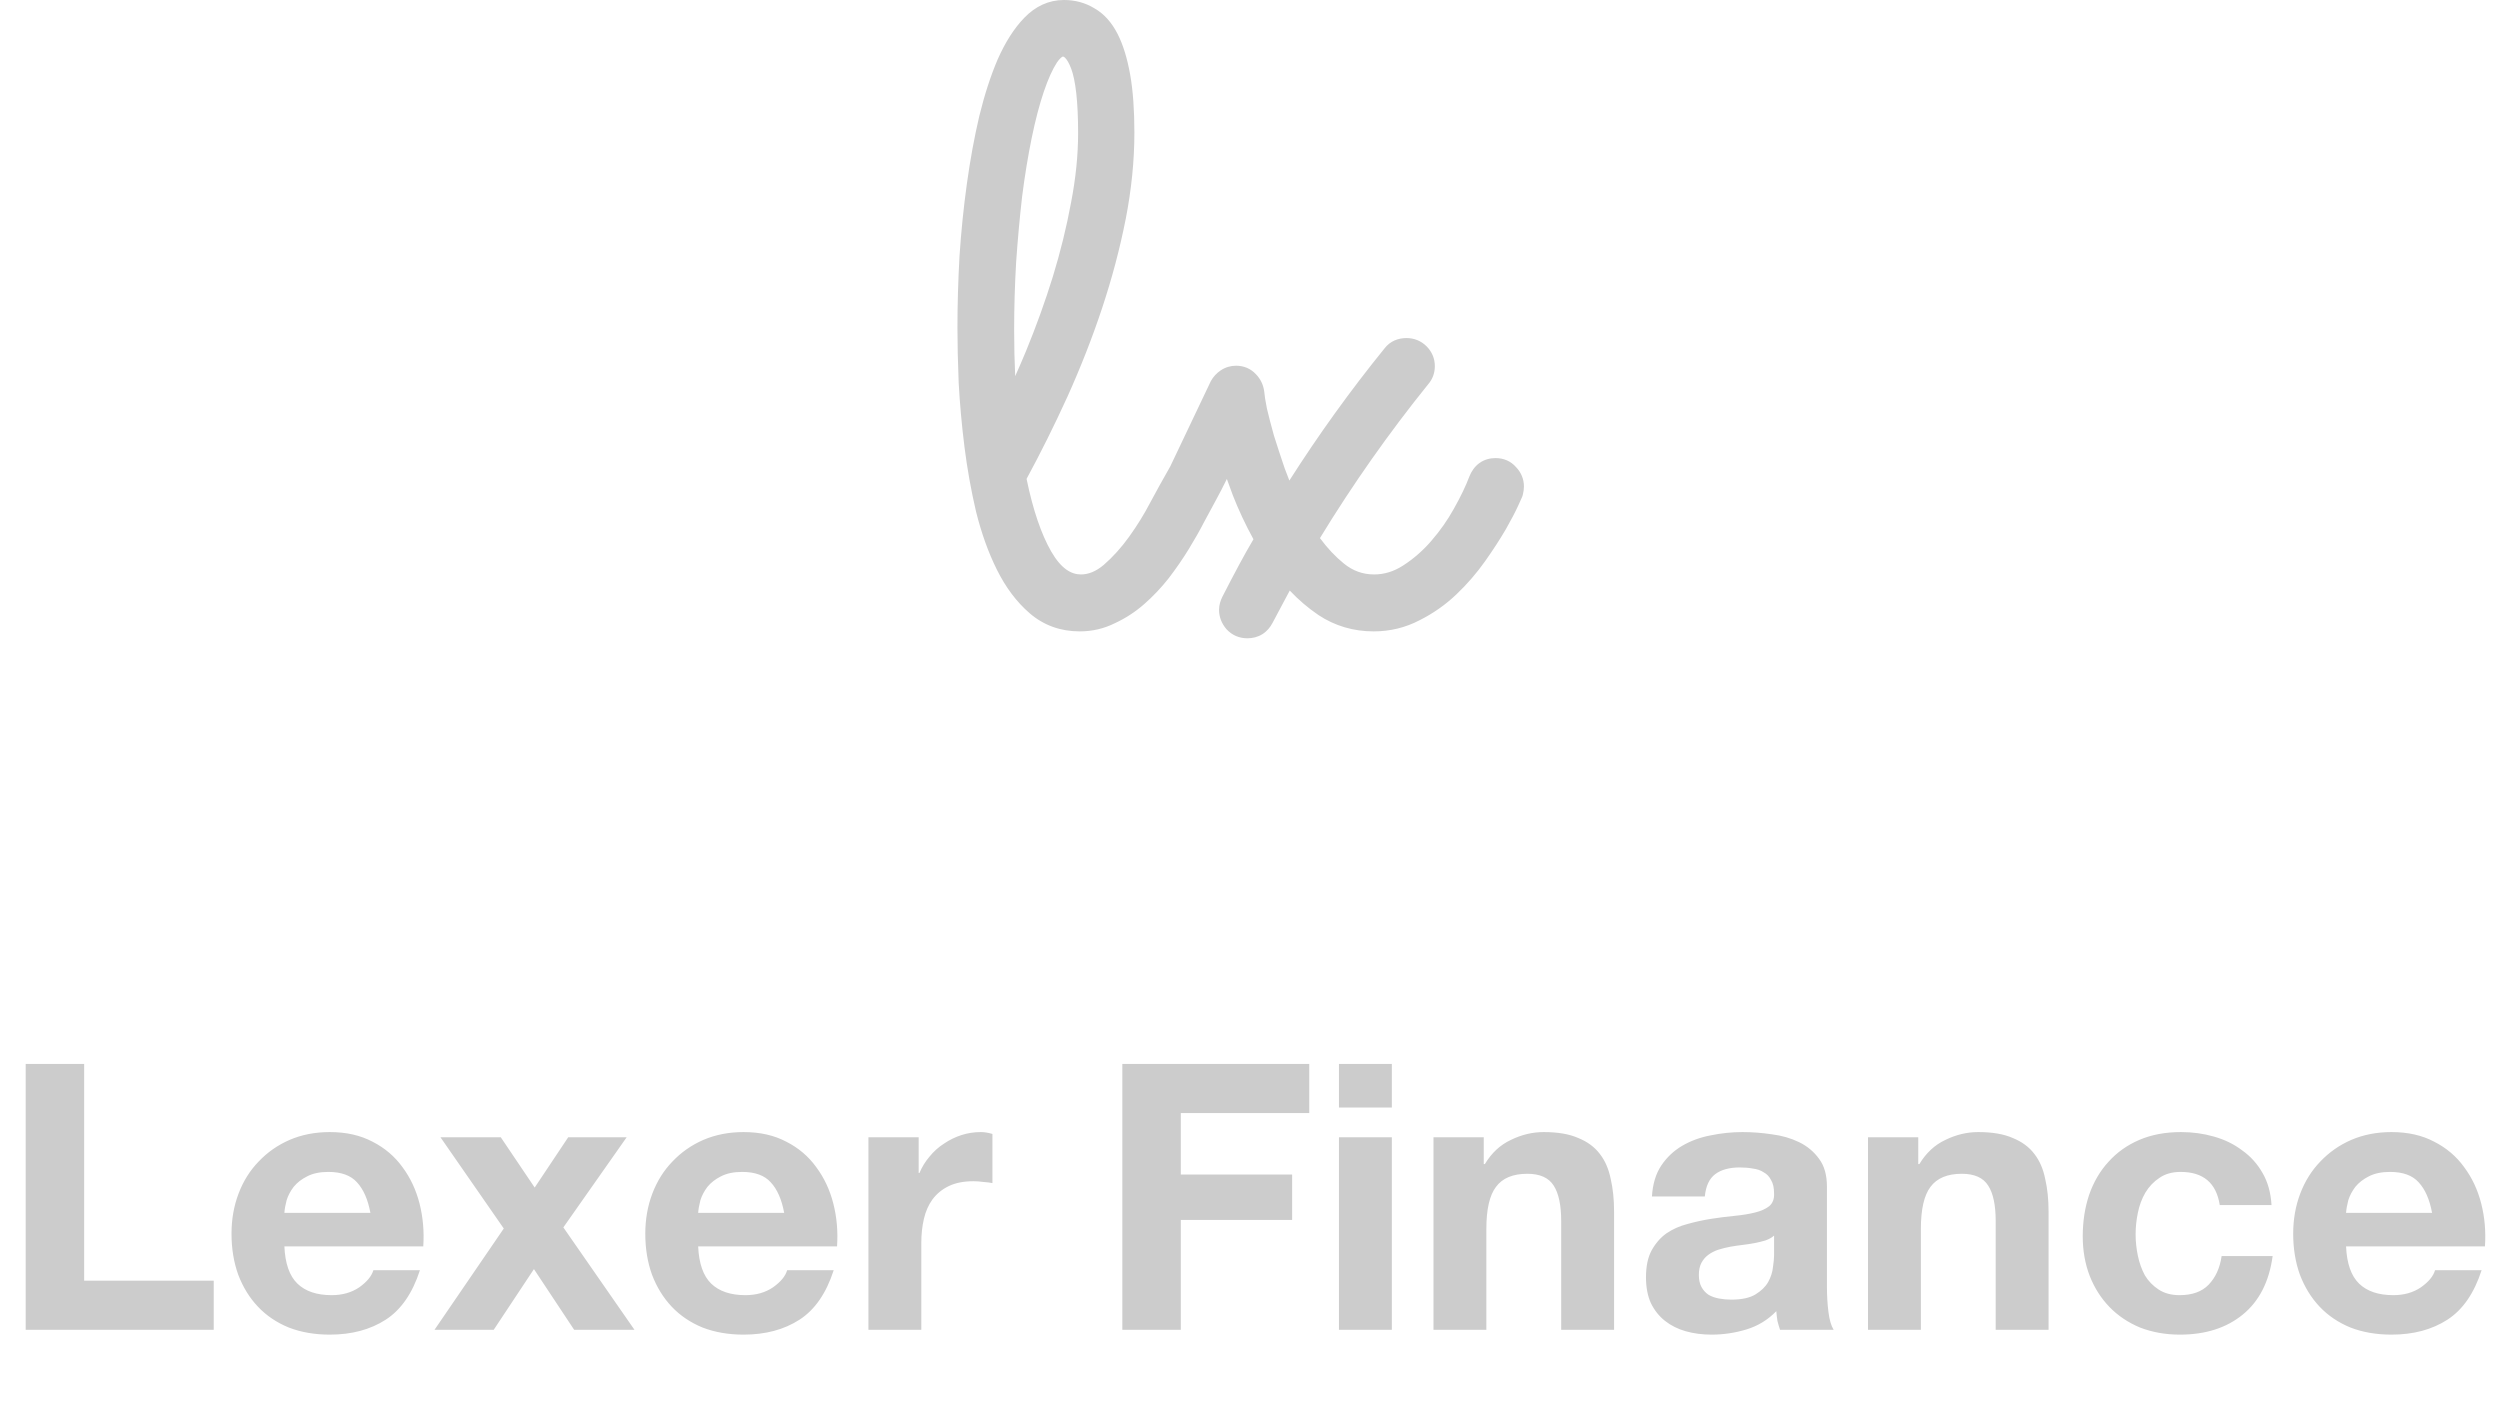 <svg width="94" height="53" viewBox="0 0 94 53" fill="none" xmlns="http://www.w3.org/2000/svg">
    <path d="M0.966 40.004V50H8.036V48.152H3.164V40.004H0.966ZM13.927 45.604H10.693C10.702 45.464 10.73 45.305 10.777 45.128C10.833 44.951 10.921 44.783 11.043 44.624C11.174 44.465 11.341 44.335 11.547 44.232C11.761 44.12 12.027 44.064 12.345 44.064C12.83 44.064 13.19 44.195 13.423 44.456C13.665 44.717 13.834 45.1 13.927 45.604ZM10.693 46.864H15.915C15.952 46.304 15.905 45.767 15.775 45.254C15.644 44.741 15.43 44.283 15.131 43.882C14.841 43.481 14.468 43.163 14.011 42.93C13.553 42.687 13.017 42.566 12.401 42.566C11.85 42.566 11.346 42.664 10.889 42.86C10.441 43.056 10.053 43.327 9.727 43.672C9.4 44.008 9.148 44.409 8.971 44.876C8.793 45.343 8.705 45.847 8.705 46.388C8.705 46.948 8.789 47.461 8.957 47.928C9.134 48.395 9.381 48.796 9.699 49.132C10.016 49.468 10.403 49.729 10.861 49.916C11.318 50.093 11.832 50.182 12.401 50.182C13.222 50.182 13.922 49.995 14.501 49.622C15.079 49.249 15.509 48.628 15.789 47.76H14.039C13.973 47.984 13.796 48.199 13.507 48.404C13.217 48.6 12.872 48.698 12.471 48.698C11.911 48.698 11.482 48.553 11.183 48.264C10.884 47.975 10.721 47.508 10.693 46.864ZM18.942 46.192L16.338 50H18.564L20.076 47.718L21.588 50H23.856L21.182 46.15L23.562 42.762H21.364L20.104 44.652L18.83 42.762H16.562L18.942 46.192ZM29.485 45.604H26.251C26.261 45.464 26.289 45.305 26.335 45.128C26.391 44.951 26.48 44.783 26.601 44.624C26.732 44.465 26.9 44.335 27.105 44.232C27.32 44.12 27.586 44.064 27.903 44.064C28.389 44.064 28.748 44.195 28.981 44.456C29.224 44.717 29.392 45.1 29.485 45.604ZM26.251 46.864H31.473C31.511 46.304 31.464 45.767 31.333 45.254C31.203 44.741 30.988 44.283 30.689 43.882C30.4 43.481 30.027 43.163 29.569 42.93C29.112 42.687 28.575 42.566 27.959 42.566C27.409 42.566 26.905 42.664 26.447 42.86C25.999 43.056 25.612 43.327 25.285 43.672C24.959 44.008 24.707 44.409 24.529 44.876C24.352 45.343 24.263 45.847 24.263 46.388C24.263 46.948 24.347 47.461 24.515 47.928C24.693 48.395 24.94 48.796 25.257 49.132C25.575 49.468 25.962 49.729 26.419 49.916C26.877 50.093 27.39 50.182 27.959 50.182C28.781 50.182 29.481 49.995 30.059 49.622C30.638 49.249 31.067 48.628 31.347 47.76H29.597C29.532 47.984 29.355 48.199 29.065 48.404C28.776 48.6 28.431 48.698 28.029 48.698C27.469 48.698 27.04 48.553 26.741 48.264C26.443 47.975 26.279 47.508 26.251 46.864ZM32.653 42.762V50H34.641V46.738C34.641 46.411 34.673 46.108 34.739 45.828C34.804 45.548 34.911 45.305 35.06 45.1C35.219 44.885 35.425 44.717 35.676 44.596C35.928 44.475 36.236 44.414 36.6 44.414C36.722 44.414 36.848 44.423 36.978 44.442C37.109 44.451 37.221 44.465 37.315 44.484V42.636C37.156 42.589 37.011 42.566 36.88 42.566C36.629 42.566 36.386 42.603 36.153 42.678C35.919 42.753 35.7 42.86 35.495 43C35.289 43.131 35.107 43.294 34.949 43.49C34.79 43.677 34.664 43.882 34.571 44.106H34.542V42.762H32.653ZM42.2 40.004V50H44.398V45.87H48.584V44.162H44.398V41.852H49.228V40.004H42.2ZM52.333 41.642V40.004H50.345V41.642H52.333ZM50.345 42.762V50H52.333V42.762H50.345ZM53.899 42.762V50H55.887V46.206C55.887 45.469 56.008 44.941 56.251 44.624C56.493 44.297 56.885 44.134 57.427 44.134C57.903 44.134 58.234 44.283 58.421 44.582C58.607 44.871 58.701 45.315 58.701 45.912V50H60.689V45.548C60.689 45.1 60.647 44.694 60.563 44.33C60.488 43.957 60.353 43.644 60.157 43.392C59.961 43.131 59.69 42.93 59.345 42.79C59.009 42.641 58.575 42.566 58.043 42.566C57.623 42.566 57.212 42.664 56.811 42.86C56.409 43.047 56.083 43.35 55.831 43.77H55.789V42.762H53.899ZM62.113 44.988C62.141 44.521 62.258 44.134 62.463 43.826C62.669 43.518 62.93 43.271 63.247 43.084C63.565 42.897 63.919 42.767 64.311 42.692C64.713 42.608 65.114 42.566 65.515 42.566C65.879 42.566 66.248 42.594 66.621 42.65C66.995 42.697 67.335 42.795 67.643 42.944C67.951 43.093 68.203 43.303 68.399 43.574C68.595 43.835 68.693 44.185 68.693 44.624V48.39C68.693 48.717 68.712 49.029 68.749 49.328C68.787 49.627 68.852 49.851 68.945 50H66.929C66.892 49.888 66.859 49.776 66.831 49.664C66.813 49.543 66.799 49.421 66.789 49.3C66.472 49.627 66.099 49.855 65.669 49.986C65.24 50.117 64.801 50.182 64.353 50.182C64.008 50.182 63.686 50.14 63.387 50.056C63.089 49.972 62.827 49.841 62.603 49.664C62.379 49.487 62.202 49.263 62.071 48.992C61.95 48.721 61.889 48.399 61.889 48.026C61.889 47.615 61.959 47.279 62.099 47.018C62.249 46.747 62.435 46.533 62.659 46.374C62.893 46.215 63.154 46.099 63.443 46.024C63.742 45.94 64.041 45.875 64.339 45.828C64.638 45.781 64.932 45.744 65.221 45.716C65.511 45.688 65.767 45.646 65.991 45.59C66.215 45.534 66.393 45.455 66.523 45.352C66.654 45.24 66.715 45.081 66.705 44.876C66.705 44.661 66.668 44.493 66.593 44.372C66.528 44.241 66.435 44.143 66.313 44.078C66.201 44.003 66.066 43.957 65.907 43.938C65.758 43.91 65.595 43.896 65.417 43.896C65.025 43.896 64.717 43.98 64.493 44.148C64.269 44.316 64.139 44.596 64.101 44.988H62.113ZM66.705 46.458C66.621 46.533 66.514 46.593 66.383 46.64C66.262 46.677 66.127 46.71 65.977 46.738C65.837 46.766 65.688 46.789 65.529 46.808C65.371 46.827 65.212 46.85 65.053 46.878C64.904 46.906 64.755 46.943 64.605 46.99C64.465 47.037 64.339 47.102 64.227 47.186C64.125 47.261 64.041 47.359 63.975 47.48C63.91 47.601 63.877 47.755 63.877 47.942C63.877 48.119 63.91 48.269 63.975 48.39C64.041 48.511 64.129 48.609 64.241 48.684C64.353 48.749 64.484 48.796 64.633 48.824C64.783 48.852 64.937 48.866 65.095 48.866C65.487 48.866 65.791 48.801 66.005 48.67C66.22 48.539 66.379 48.385 66.481 48.208C66.584 48.021 66.645 47.835 66.663 47.648C66.691 47.461 66.705 47.312 66.705 47.2V46.458ZM70.237 42.762V50H72.225V46.206C72.225 45.469 72.346 44.941 72.588 44.624C72.831 44.297 73.223 44.134 73.764 44.134C74.24 44.134 74.572 44.283 74.758 44.582C74.945 44.871 75.038 45.315 75.038 45.912V50H77.026V45.548C77.026 45.1 76.984 44.694 76.9 44.33C76.826 43.957 76.691 43.644 76.495 43.392C76.299 43.131 76.028 42.93 75.683 42.79C75.347 42.641 74.912 42.566 74.38 42.566C73.96 42.566 73.55 42.664 73.148 42.86C72.747 43.047 72.421 43.35 72.168 43.77H72.126V42.762H70.237ZM83.463 45.31H85.409C85.381 44.843 85.269 44.442 85.073 44.106C84.877 43.761 84.621 43.476 84.303 43.252C83.995 43.019 83.641 42.846 83.239 42.734C82.847 42.622 82.437 42.566 82.007 42.566C81.419 42.566 80.897 42.664 80.439 42.86C79.982 43.056 79.595 43.331 79.277 43.686C78.96 44.031 78.717 44.447 78.549 44.932C78.391 45.408 78.311 45.926 78.311 46.486C78.311 47.027 78.4 47.527 78.577 47.984C78.755 48.432 79.002 48.819 79.319 49.146C79.637 49.473 80.019 49.729 80.467 49.916C80.925 50.093 81.424 50.182 81.965 50.182C82.927 50.182 83.715 49.93 84.331 49.426C84.947 48.922 85.321 48.189 85.451 47.228H83.533C83.468 47.676 83.305 48.035 83.043 48.306C82.791 48.567 82.427 48.698 81.951 48.698C81.643 48.698 81.382 48.628 81.167 48.488C80.953 48.348 80.78 48.171 80.649 47.956C80.528 47.732 80.439 47.485 80.383 47.214C80.327 46.943 80.299 46.677 80.299 46.416C80.299 46.145 80.327 45.875 80.383 45.604C80.439 45.324 80.533 45.072 80.663 44.848C80.803 44.615 80.981 44.428 81.195 44.288C81.41 44.139 81.676 44.064 81.993 44.064C82.843 44.064 83.333 44.479 83.463 45.31ZM91.446 45.604H88.212C88.222 45.464 88.25 45.305 88.296 45.128C88.352 44.951 88.441 44.783 88.562 44.624C88.693 44.465 88.861 44.335 89.066 44.232C89.281 44.12 89.547 44.064 89.864 44.064C90.35 44.064 90.709 44.195 90.942 44.456C91.185 44.717 91.353 45.1 91.446 45.604ZM88.212 46.864H93.434C93.472 46.304 93.425 45.767 93.294 45.254C93.164 44.741 92.949 44.283 92.65 43.882C92.361 43.481 91.988 43.163 91.53 42.93C91.073 42.687 90.536 42.566 89.92 42.566C89.37 42.566 88.866 42.664 88.408 42.86C87.96 43.056 87.573 43.327 87.246 43.672C86.92 44.008 86.668 44.409 86.49 44.876C86.313 45.343 86.224 45.847 86.224 46.388C86.224 46.948 86.308 47.461 86.476 47.928C86.654 48.395 86.901 48.796 87.218 49.132C87.536 49.468 87.923 49.729 88.38 49.916C88.838 50.093 89.351 50.182 89.92 50.182C90.742 50.182 91.442 49.995 92.02 49.622C92.599 49.249 93.028 48.628 93.308 47.76H91.558C91.493 47.984 91.316 48.199 91.026 48.404C90.737 48.6 90.392 48.698 89.99 48.698C89.43 48.698 89.001 48.553 88.702 48.264C88.404 47.975 88.24 47.508 88.212 46.864Z" fill="#CCCCCC"/>
    <path fill-rule="evenodd" clip-rule="evenodd" d="M45.277 19.623C45.109 19.951 44.915 20.292 44.697 20.647C44.475 21.009 44.227 21.369 43.954 21.727L43.952 21.73L43.95 21.733C43.667 22.093 43.357 22.421 43.019 22.717L43.018 22.718C42.682 23.011 42.316 23.249 41.92 23.432C41.507 23.638 41.065 23.74 40.598 23.74C39.88 23.74 39.242 23.514 38.712 23.055C38.218 22.629 37.811 22.079 37.483 21.42C37.16 20.771 36.9 20.043 36.7 19.239L36.699 19.235L36.698 19.232C36.511 18.43 36.366 17.618 36.263 16.796L36.263 16.795C36.16 15.969 36.088 15.167 36.046 14.389L36.046 14.383C36.015 13.613 36 12.928 36 12.329C36 11.463 36.026 10.566 36.077 9.64L36.077 9.635C36.139 8.706 36.231 7.797 36.355 6.907C36.478 6.017 36.633 5.171 36.82 4.37L36.821 4.365C37.019 3.559 37.25 2.845 37.517 2.223L37.518 2.22L37.52 2.217C37.799 1.59 38.127 1.068 38.513 0.669C38.926 0.24 39.429 0 40.004 0C40.418 0 40.804 0.101 41.149 0.312C41.523 0.523 41.808 0.859 42.021 1.275C42.233 1.69 42.387 2.205 42.494 2.805C42.602 3.414 42.653 4.143 42.653 4.987C42.653 6.041 42.543 7.128 42.325 8.247L42.324 8.248C42.107 9.35 41.812 10.461 41.441 11.581C41.07 12.699 40.632 13.816 40.128 14.933L40.127 14.934C39.65 15.981 39.141 17.005 38.599 18.006C38.842 19.187 39.156 20.093 39.528 20.741C39.906 21.393 40.285 21.599 40.644 21.599C40.912 21.599 41.195 21.497 41.5 21.241C41.844 20.942 42.163 20.589 42.456 20.18C42.758 19.759 43.02 19.336 43.242 18.909L43.244 18.905C43.466 18.487 43.734 18.009 44.003 17.535L45.524 14.338L45.531 14.324C45.622 14.161 45.748 14.028 45.9 13.925C46.073 13.81 46.269 13.751 46.475 13.751C46.759 13.751 47.023 13.854 47.223 14.071C47.401 14.253 47.504 14.479 47.536 14.727L47.538 14.742L47.539 14.757C47.547 14.866 47.577 15.062 47.636 15.361C47.705 15.654 47.793 15.994 47.901 16.38C48.02 16.76 48.155 17.171 48.305 17.612C48.36 17.765 48.419 17.917 48.48 18.069C49.578 16.345 50.771 14.687 52.062 13.095C52.271 12.826 52.57 12.711 52.885 12.711C53.172 12.711 53.434 12.816 53.64 13.023C53.84 13.223 53.95 13.479 53.95 13.767C53.95 14.02 53.867 14.257 53.698 14.45C52.218 16.285 50.862 18.213 49.63 20.233C49.912 20.614 50.211 20.931 50.527 21.187C50.868 21.465 51.243 21.599 51.667 21.599C52.044 21.599 52.405 21.491 52.758 21.263C53.145 21.014 53.496 20.708 53.812 20.344L53.812 20.343C54.145 19.96 54.43 19.555 54.666 19.128L54.668 19.124C54.924 18.67 55.115 18.27 55.246 17.922L55.247 17.918L55.249 17.914C55.326 17.721 55.446 17.541 55.627 17.41C55.812 17.278 56.023 17.224 56.234 17.224C56.53 17.224 56.803 17.333 57.005 17.566C57.195 17.764 57.3 18.014 57.3 18.294C57.3 18.391 57.284 18.489 57.263 18.579C57.259 18.598 57.256 18.612 57.254 18.617C57.251 18.629 57.249 18.637 57.247 18.642C57.244 18.652 57.241 18.66 57.24 18.663C57.234 18.679 57.227 18.695 57.226 18.697C57.22 18.71 57.211 18.73 57.2 18.755C57.177 18.807 57.14 18.89 57.089 19.002C56.978 19.246 56.818 19.551 56.612 19.914L56.608 19.919C56.397 20.28 56.141 20.675 55.84 21.101C55.527 21.546 55.165 21.963 54.757 22.352C54.348 22.741 53.888 23.064 53.38 23.319C52.843 23.6 52.265 23.74 51.651 23.74C50.89 23.74 50.192 23.535 49.571 23.124L49.568 23.121C49.183 22.861 48.826 22.555 48.495 22.205C48.441 22.304 48.388 22.403 48.336 22.502L47.85 23.416L47.849 23.418C47.761 23.588 47.635 23.739 47.462 23.847C47.288 23.955 47.094 24 46.901 24C46.599 24 46.324 23.886 46.116 23.658L46.108 23.649L46.101 23.64C45.935 23.441 45.836 23.2 45.836 22.929C45.836 22.748 45.891 22.58 45.963 22.435L45.965 22.431C46.17 22.03 46.379 21.629 46.594 21.229C46.766 20.908 46.945 20.59 47.13 20.276C46.833 19.735 46.575 19.185 46.356 18.627L46.355 18.624C46.275 18.415 46.2 18.21 46.13 18.009C45.864 18.56 45.562 19.085 45.277 19.623ZM40.537 5.002C40.537 5.824 40.45 6.695 40.272 7.616L40.271 7.62C40.102 8.539 39.873 9.468 39.585 10.409C39.295 11.343 38.96 12.272 38.58 13.197C38.446 13.519 38.31 13.835 38.171 14.144C38.145 13.587 38.132 13.008 38.132 12.405C38.132 11.559 38.157 10.708 38.207 9.852C38.267 8.994 38.342 8.172 38.432 7.386C38.532 6.603 38.652 5.871 38.791 5.192C38.931 4.513 39.083 3.932 39.248 3.446C39.412 2.961 39.578 2.602 39.739 2.353C39.818 2.238 39.882 2.177 39.924 2.147C39.944 2.133 39.956 2.128 39.961 2.126C39.978 2.126 40.004 2.13 40.052 2.178C40.113 2.239 40.195 2.363 40.279 2.588C40.439 3.019 40.537 3.805 40.537 5.002Z" fill="#CCCCCC"/>
</svg>
